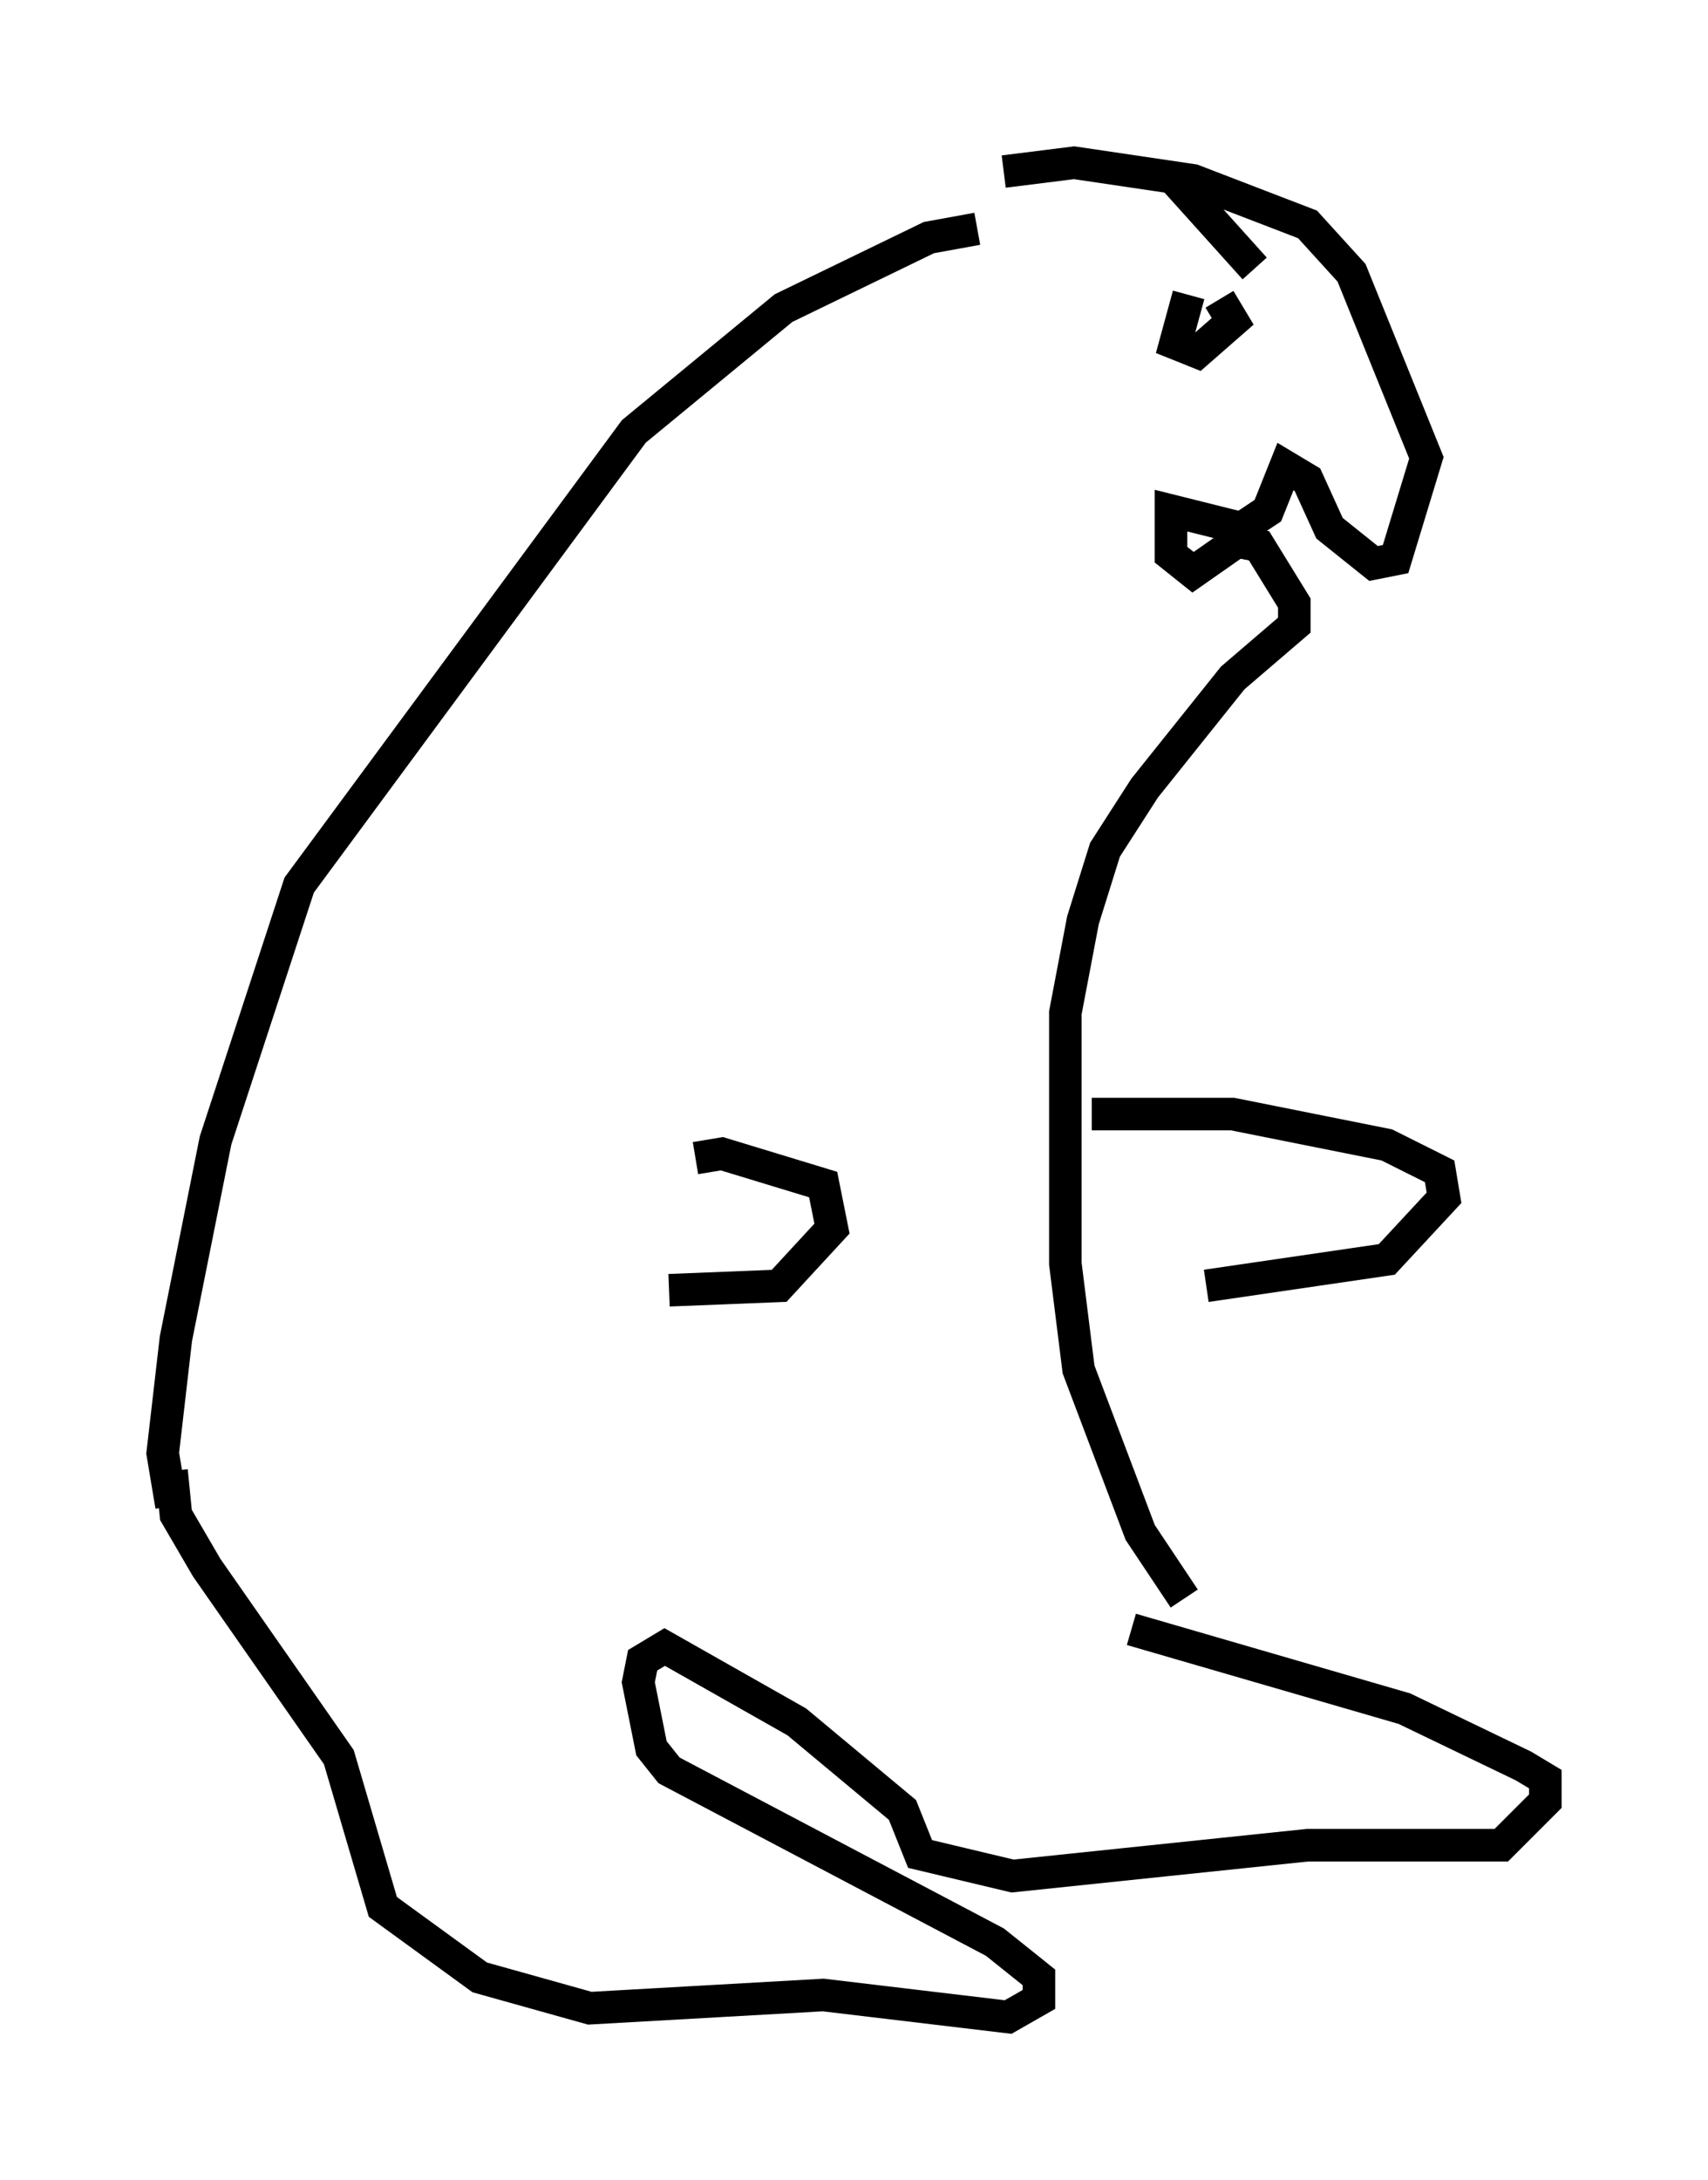 <?xml version="1.0" encoding="utf-8" ?>
<svg baseProfile="full" height="66.968" version="1.1" width="52.489" xmlns="http://www.w3.org/2000/svg" xmlns:ev="http://www.w3.org/2001/xml-events" xmlns:xlink="http://www.w3.org/1999/xlink"><defs /><rect fill="white" height="66.968" width="52.489" x="0" y="0" /><path d="M36.799, 9.33 m0.677, -0.135 l0.406, 0.677 -1.083, 0.947 l-0.677, -0.271 0.406, -1.488 m-0.406, -3.518 l2.436, 2.706 m-7.713, -2.977 l2.165, -0.271 3.654, 0.541 l3.518, 1.353 1.353, 1.488 l2.3, 5.683 -0.947, 3.112 l-0.677, 0.135 -1.353, -1.083 l-0.677, -1.488 -0.677, -0.406 l-0.541, 1.353 -0.812, 0.541 l-2.165, -0.541 0.0, 1.353 l0.677, 0.541 1.353, -0.947 l0.677, 0.135 1.083, 1.759 l0.0, 0.677 -1.894, 1.624 l-2.706, 3.383 -1.218, 1.894 l-0.677, 2.165 -0.541, 2.842 l0.0, 7.713 0.406, 3.248 l1.894, 5.007 1.353, 2.03 m-6.36, -42.083 l-1.488, 0.271 -4.465, 2.165 l-4.601, 3.789 -10.284, 13.938 l-2.571, 7.848 -1.218, 6.089 l-0.406, 3.518 0.271, 1.624 m28.281, -12.043 l4.33, 0.0 4.736, 0.947 l1.624, 0.812 0.135, 0.812 l-1.759, 1.894 -5.548, 0.812 m-15.697, -3.924 l0.812, -0.135 3.112, 0.947 l0.271, 1.353 -1.624, 1.759 l-3.383, 0.135 m14.208, 10.419 l8.39, 2.436 3.654, 1.759 l0.677, 0.406 0.0, 0.677 l-1.353, 1.353 -5.954, 0.0 l-9.066, 0.947 -2.842, -0.677 l-0.541, -1.353 -3.248, -2.706 l-4.059, -2.3 -0.677, 0.406 l-0.135, 0.677 0.406, 2.03 l0.541, 0.677 10.013, 5.277 l1.353, 1.083 0.0, 0.677 l-0.947, 0.541 -5.683, -0.677 l-7.172, 0.406 -3.383, -0.947 l-2.977, -2.165 -1.353, -4.601 l-4.059, -5.819 -0.947, -1.624 l-0.135, -1.353 " fill="none" stroke="black" stroke-width="1" /></svg>